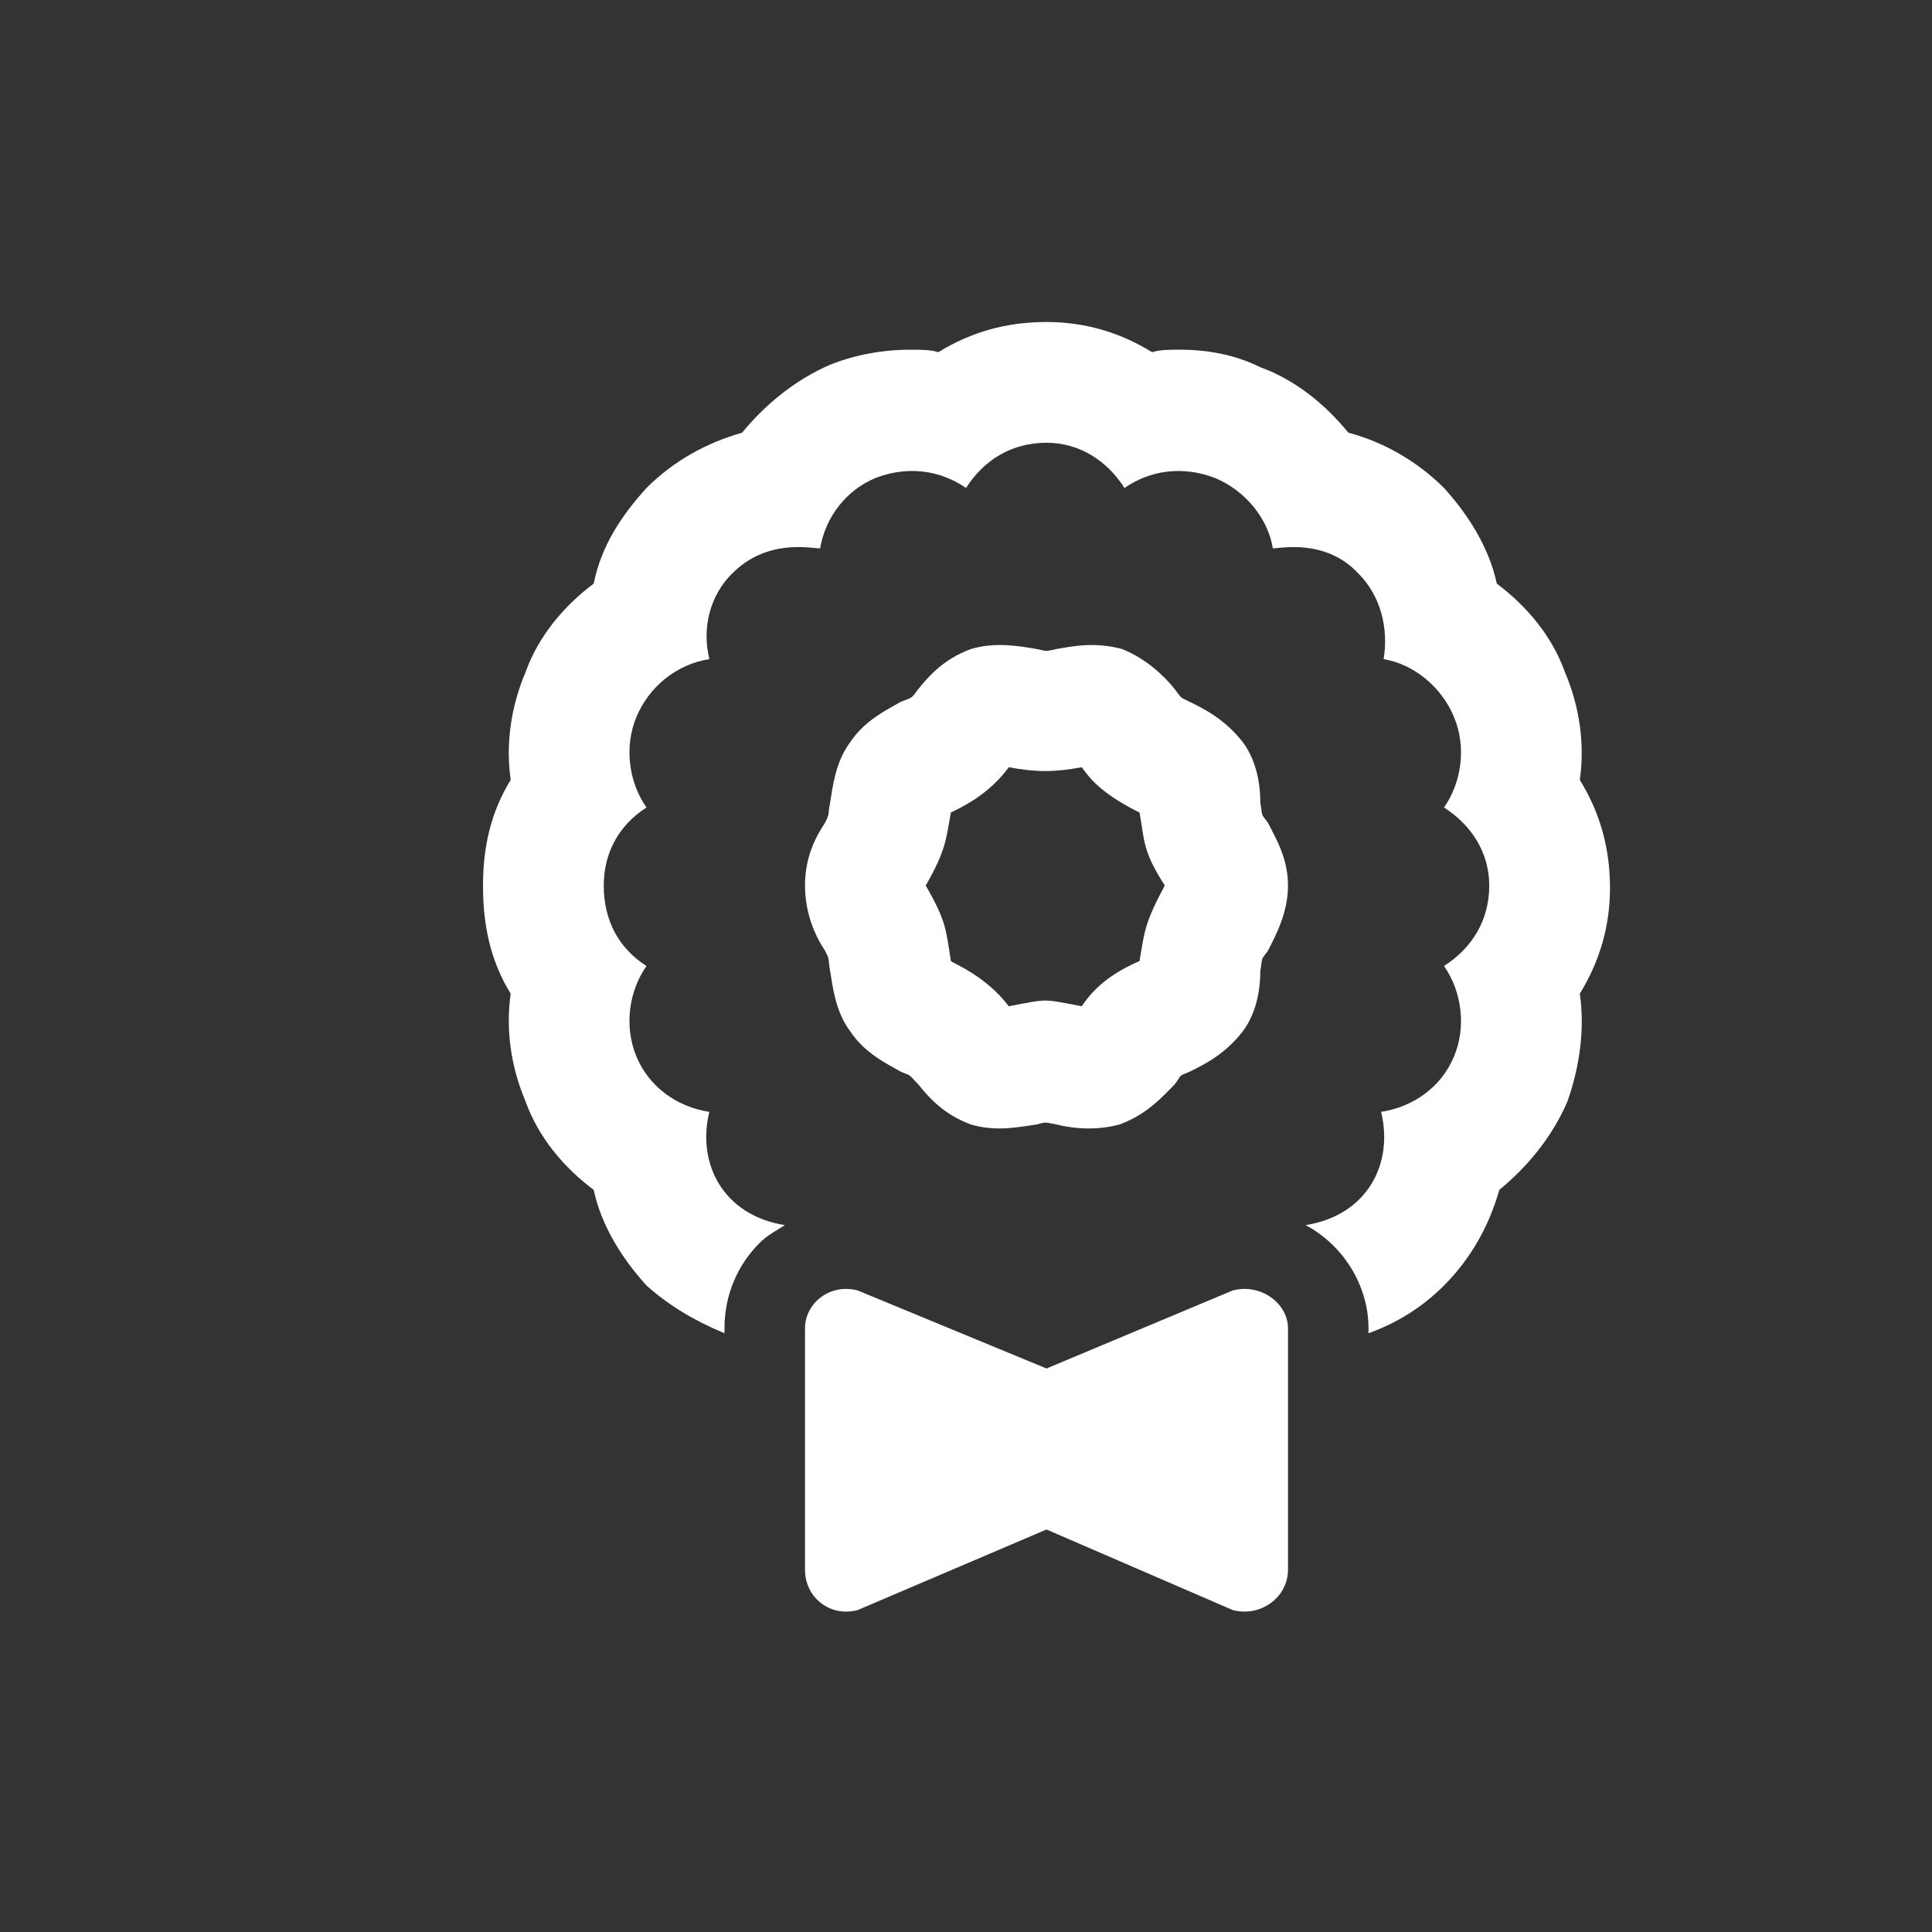 <svg width="24" height="24" viewBox="0 0 24 24" fill="none" xmlns="http://www.w3.org/2000/svg">
<rect x="0" y="0" width="24" height="24" fill="#333333" stroke="none"/>
<path d="M15.312 16.031C15.656 15.938 16 16.188 16 16.5V19.5C16 19.844 15.656 20.094 15.312 20L13 19L10.656 20C10.312 20.094 10 19.844 10 19.5V16.5C10 16.188 10.312 15.938 10.656 16.031L13 17L15.312 16.031ZM15.656 9.969C15.688 10.156 15.656 10.094 15.75 10.219C15.844 10.406 16 10.656 16 11C16 11.344 15.844 11.625 15.75 11.812C15.656 11.938 15.688 11.875 15.656 12.062C15.656 12.25 15.625 12.562 15.438 12.812C15.219 13.094 14.969 13.219 14.781 13.312C14.625 13.375 14.688 13.344 14.594 13.469C14.438 13.625 14.25 13.844 13.906 13.969C13.562 14.062 13.25 14 13.125 13.969C12.969 13.938 13 13.938 12.875 13.969C12.656 14 12.375 14.062 12.062 13.969C11.719 13.844 11.531 13.625 11.406 13.469C11.281 13.344 11.344 13.375 11.188 13.312C11.031 13.219 10.75 13.094 10.562 12.812C10.375 12.562 10.344 12.25 10.312 12.062C10.281 11.875 10.312 11.938 10.25 11.812C10.125 11.625 10 11.344 10 11C10 10.656 10.125 10.406 10.25 10.219C10.312 10.094 10.281 10.125 10.312 9.969C10.344 9.781 10.375 9.469 10.562 9.219C10.75 8.938 11.031 8.812 11.188 8.719C11.344 8.656 11.312 8.688 11.406 8.562C11.531 8.406 11.719 8.188 12.062 8.062C12.375 7.969 12.688 8.031 12.875 8.062C13.031 8.094 12.969 8.094 13.125 8.062C13.312 8.031 13.594 7.969 13.938 8.062C14.25 8.188 14.469 8.406 14.594 8.562C14.688 8.688 14.656 8.656 14.781 8.719C14.969 8.812 15.219 8.938 15.438 9.219C15.625 9.469 15.656 9.781 15.656 9.969ZM14.156 11.938C14.219 11.562 14.219 11.469 14.469 11C14.188 10.562 14.219 10.438 14.156 10.094C13.656 9.844 13.531 9.656 13.438 9.531C13.094 9.594 12.875 9.594 12.531 9.531C12.281 9.875 11.938 10.031 11.812 10.094C11.75 10.438 11.75 10.562 11.5 11C11.75 11.438 11.75 11.531 11.812 11.938C11.844 11.969 12.25 12.125 12.531 12.5C13.031 12.406 12.938 12.406 13.438 12.5C13.625 12.219 13.875 12.062 14.156 11.938ZM19.625 9.688C19.875 10.094 20 10.531 20 11.031C20 11.5 19.875 11.938 19.625 12.344C19.688 12.781 19.625 13.25 19.469 13.688C19.281 14.125 18.969 14.5 18.625 14.781C18.5 15.219 18.281 15.625 17.938 15.969C17.656 16.25 17.344 16.438 17 16.562V16.5C17 15.969 16.688 15.469 16.219 15.219C17 15.094 17.312 14.438 17.156 13.812C17.562 13.75 17.906 13.5 18.062 13.125C18.219 12.75 18.156 12.312 17.938 12C18.281 11.781 18.5 11.438 18.5 11C18.5 10.594 18.281 10.25 17.938 10.031C18.156 9.719 18.219 9.281 18.062 8.906C17.906 8.531 17.562 8.25 17.188 8.188C17.25 7.812 17.156 7.406 16.875 7.125C16.469 6.688 15.906 6.812 15.812 6.812C15.75 6.438 15.469 6.094 15.094 5.938C14.688 5.781 14.281 5.844 13.969 6.062C13.75 5.719 13.406 5.5 13 5.5C12.562 5.5 12.219 5.719 12 6.062C11.688 5.844 11.281 5.781 10.875 5.938C10.5 6.094 10.25 6.438 10.188 6.812C10.062 6.812 9.531 6.688 9.094 7.125C8.812 7.406 8.719 7.812 8.812 8.188C8.406 8.25 8.062 8.531 7.906 8.906C7.75 9.281 7.812 9.719 8.031 10.031C7.688 10.25 7.5 10.594 7.5 11C7.5 11.438 7.688 11.781 8.031 12C7.812 12.312 7.75 12.75 7.906 13.125C8.062 13.5 8.406 13.75 8.812 13.812C8.656 14.438 8.969 15.094 9.75 15.219C9.656 15.281 9.531 15.344 9.438 15.438C9.156 15.719 9 16.094 9 16.5V16.562C8.625 16.406 8.312 16.219 8.031 15.969C7.719 15.625 7.469 15.219 7.375 14.781C7 14.5 6.688 14.125 6.531 13.688C6.344 13.25 6.281 12.781 6.344 12.344C6.094 11.938 6 11.5 6 11C6 10.531 6.094 10.094 6.344 9.688C6.281 9.25 6.344 8.781 6.531 8.344C6.688 7.906 7 7.531 7.375 7.25C7.469 6.781 7.719 6.406 8.031 6.062C8.375 5.719 8.781 5.5 9.219 5.375C9.5 5.031 9.875 4.719 10.312 4.531C10.625 4.406 10.969 4.344 11.312 4.344C11.438 4.344 11.562 4.344 11.656 4.375C12.062 4.125 12.5 4 13 4C13.469 4 13.906 4.125 14.312 4.375C14.406 4.344 14.531 4.344 14.656 4.344C15 4.344 15.344 4.406 15.656 4.562C16.094 4.719 16.469 5.031 16.75 5.375C17.219 5.5 17.625 5.75 17.938 6.062C18.25 6.406 18.5 6.812 18.594 7.25C18.969 7.531 19.281 7.906 19.438 8.344C19.625 8.781 19.688 9.25 19.625 9.688Z" fill="white"/>
</svg>
